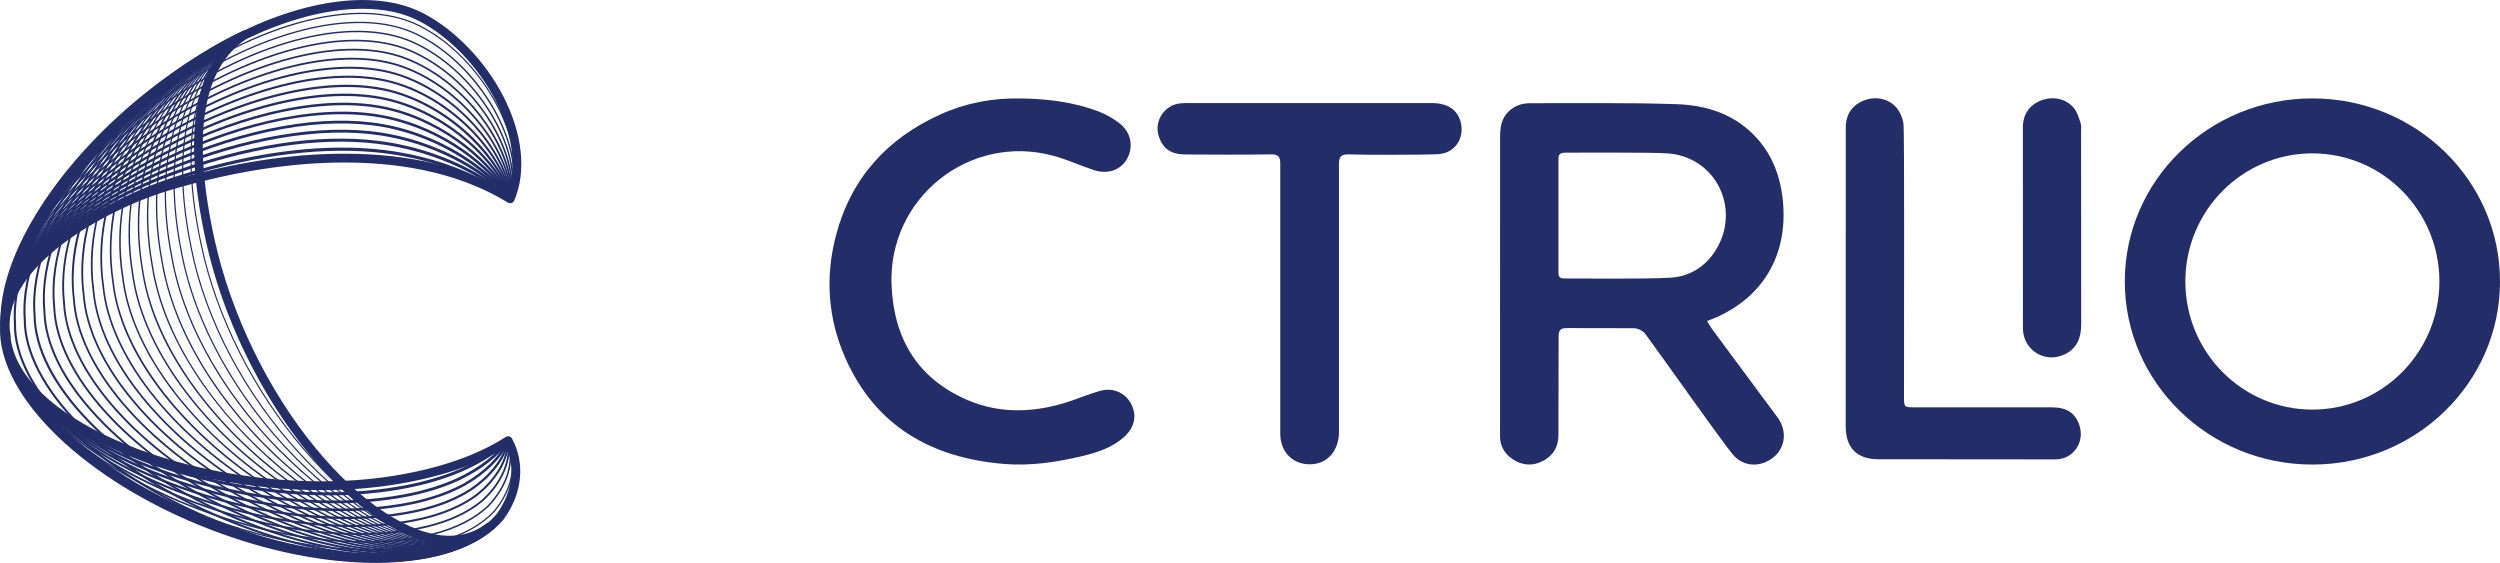 <?xml version="1.0" encoding="utf-8"?>
<!-- Generator: Adobe Illustrator 15.0.0, SVG Export Plug-In . SVG Version: 6.00 Build 0)  -->
<!DOCTYPE svg PUBLIC "-//W3C//DTD SVG 1.1//EN" "http://www.w3.org/Graphics/SVG/1.1/DTD/svg11.dtd">
<svg version="1.1" id="Layer_1" xmlns="http://www.w3.org/2000/svg" xmlns:xlink="http://www.w3.org/1999/xlink" x="0px" y="0px"
	 width="822.704px" height="185.224px" viewBox="54.173 58.487 822.704 185.224"
	 enable-background="new 54.173 58.487 822.704 185.224" xml:space="preserve">
<g>
	<path fill="#232E68" d="M389.905,90.882c8.794,0.106,17.461,1.137,25.736,4.268c2.382,0.902,4.692,2.216,6.733,3.748
		c3.946,2.961,4.928,7.653,2.784,11.688c-2.041,3.841-6.399,5.417-11.114,3.841c-4.474-1.497-8.804-3.482-13.346-4.702
		c-27.637-7.428-54.314,14.018-53.132,42.583c0.728,17.537,8.457,30.639,24.791,37.742c11.327,4.926,22.993,4.209,34.536,0.271
		c3.116-1.064,6.169-2.348,9.336-3.219c4.273-1.176,8.288,0.666,10.218,4.359c1.963,3.76,1.081,7.768-2.37,10.844
		c-3.935,3.508-8.814,5.082-13.746,6.266c-8.444,2.025-17.039,3.316-25.759,2.594c-23.871-1.979-42.345-12.434-52.263-34.979
		c-5.645-12.83-6.646-26.385-3.061-40.119c4.94-18.918,16.779-31.94,34.358-39.914C371.922,92.387,380.75,90.71,389.905,90.882
		L389.905,90.882z"/>
	<path fill="#232E68" d="M525.291,92.4c5.4,0.002,8.702,2.299,9.653,6.617c1.143,5.19-2.142,9.881-7.448,10.197
		c-4.453,0.268-24.123,0.271-29.479,0.077c-2.667-0.097-3.225,0.862-3.218,3.371l0.005,87.92
		c-0.001,6.199-3.742,10.512-9.225,10.689c-5.859,0.191-10.072-3.916-10.095-10.049l0.003-88.727
		c0.018-2.431-0.625-3.238-3.131-3.202c-9.38,0.133-18.732,0.089-28.115,0.029c-4.767-0.03-7.394-1.916-8.742-5.988
		c-1.627-4.917,1.798-10.249,6.969-10.816c0.885-0.097,1.781-0.12,2.675-0.12L525.291,92.4L525.291,92.4z"/>
	<path fill="#232E68" d="M672.284,209.615c-7.019-0.018-10.709-3.727-10.715-10.764c-0.017-16.268-0.019-81.869,0.015-98.403
		c0.009-4.463,2.211-7.519,6.262-8.997c3.842-1.402,8.16-0.432,10.673,2.778c1.042,1.331,1.729,3.119,2.037,4.798
		c0.366,1.995,0.185,61.92,0.186,89.805c0.001,3.689,0.007,3.697,3.632,3.697l45.045,0.012c4.818,0.008,7.604,1.82,8.981,5.709
		c1.97,5.555-1.782,11.334-7.663,11.418L672.284,209.615z"/>
	<path fill="#232E68" d="M547.827,103.031c-0.011-4.583,1.587-8.02,5.867-9.853c1.269-0.542,2.773-0.738,4.169-0.735
		c15.993,0.027,31.997-0.204,47.977,0.32c10.215,0.335,19.683,3.454,26.778,11.53c4.887,5.561,7.351,12.207,8.181,19.425
		c1.972,17.135-5.176,31.686-21.647,39.125c-0.883,0.396-1.8,0.717-3.237,1.283c0.658,1.053,1.105,1.885,1.661,2.637
		c7.164,9.686,14.351,19.357,21.518,29.043c3.196,4.32,2.721,9.721-1.116,13.006c-4.193,3.592-10.082,3.488-13.631-0.838
		c-4.235-5.166-23.03-31.895-28.757-39.643c-0.745-1.01-2.449-1.807-3.729-1.838l-21.979-0.039
		c-2.246-0.035-2.812,0.727-2.795,2.924l-0.063,32.348c-0.001,3.855-1.761,6.717-5.114,8.463c-3.35,1.746-6.733,1.514-9.914-0.568
		c-2.651-1.736-4.146-4.238-4.186-7.404L547.827,103.031z M569.448,108.72c-1.42-0.006-2.422,0.217-2.417,2.002
		c0.031,12.512,0.024,25.024,0.003,37.537c-0.002,1.362,0.535,1.907,1.915,1.877c2.858-0.062,26.271,0.28,35.085-0.278
		c5.896-0.373,11-3.346,14.42-8.523c8.97-13.578,0.632-31.239-15.505-32.373C597.438,108.576,575.078,108.749,569.448,108.72
		L569.448,108.72z"/>
	<path fill="#232E68" d="M739.057,165.099c0.009,4.404-1.267,7.945-5.357,9.955c-6.495,3.193-13.789-1.279-13.823-8.559
		l-0.013-66.074c0.011-4.44,2.234-7.509,6.279-8.976c3.846-1.396,8.156-0.417,10.664,2.797c1.039,1.333,1.521,3.145,2.067,4.8
		c0.271,0.815,0.145,1.771,0.145,2.663L739.057,165.099z"/>
	<path fill="#232E68" d="M815.136,90.867c-34.09,0-61.73,26.98-61.73,60.25c0,33.279,27.641,60.25,61.73,60.25
		c34.1,0,61.74-26.971,61.74-60.25C876.877,117.847,849.236,90.867,815.136,90.867z M815.136,193.277
		c-23.08,0-41.8-18.869-41.8-42.16c0-23.28,18.72-42.16,41.8-42.16c23.09,0,41.8,18.88,41.8,42.16
		C856.936,174.408,838.226,193.277,815.136,193.277z"/>
</g>
<g>
	<path fill="#232E68" d="M202.307,236.416c-3.365,0-6.961-0.678-10.734-2.036c-12.911-4.652-27.494-17.199-40.011-34.424
		c-13.283-18.278-23.256-40.316-28.085-62.054c-7.822-35.216-4.031-58.116,11.27-68.063l0.197,0.304
		c-15.161,9.857-18.899,32.628-11.113,67.681c4.818,21.69,14.77,43.681,28.024,61.919c12.476,17.167,26.996,29.667,39.84,34.295
		c9.202,3.316,17.341,2.523,23.536-2.288l0.222,0.286C211.704,234.95,207.258,236.416,202.307,236.416z"/>
	<path fill="#232E68" d="M201.83,236.556c-13.697,0-30.987-10.562-47.671-29.947c-16.574-19.256-28.936-43.808-33.918-67.358
		c-9.477-43.931,2.657-61.999,14.505-69.42l0.202,0.322c-11.745,7.357-23.765,25.303-14.334,69.018
		c4.97,23.491,17.302,47.981,33.835,67.191c22.773,26.46,46.631,36.423,60.779,25.381l0.233,0.301
		C211.564,235.083,206.947,236.556,201.83,236.556z"/>
	<path fill="#232E68" d="M201.299,236.736c-4.497,0-9.424-1.084-14.682-3.257c-10.881-4.5-22.627-13.356-33.969-25.614
		c-17.967-19.418-30.959-43.938-35.645-67.268c-9.694-46.339,6.953-64.232,17.738-70.775l0.206,0.338
		c-10.696,6.488-27.2,24.255-17.556,70.356c4.672,23.264,17.628,47.711,35.547,67.079c11.302,12.215,23,21.038,33.83,25.516
		c11.433,4.728,21.271,4.251,28.45-1.375l0.245,0.312C211.482,235.17,206.7,236.736,201.299,236.736z"/>
	<path fill="#232E68" d="M200.72,236.904c-4.446,0-9.315-0.997-14.515-2.996c-11.095-4.268-23.221-12.838-35.065-24.787
		c-19.348-19.519-32.97-44.003-37.372-67.178c-9.759-48.183,11.416-66.494,20.972-72.13l0.21,0.357
		c-9.48,5.591-30.482,23.769-20.777,71.693c4.388,23.098,17.968,47.505,37.26,66.966c11.804,11.908,23.879,20.446,34.92,24.692
		c11.684,4.492,21.664,3.873,28.86-1.792l0.256,0.324C211.37,235.284,206.388,236.904,200.72,236.904z"/>
	<path fill="#232E68" d="M200.083,237.078c-14.042,0-32.001-9.275-50.453-26.7c-20.722-19.57-34.973-44.022-39.1-67.088
		c-3.606-18.425-2.666-34.615,2.796-48.115c5.688-14.06,14.782-21.558,21.411-25.371l0.215,0.374
		c-8.074,4.645-33.665,23.64-23.998,73.032c4.111,22.981,18.316,47.347,38.972,66.854c26.05,24.602,51.065,32.901,65.282,21.661
		l0.268,0.337C211.211,235.433,205.993,237.078,200.083,237.078z"/>
	<path fill="#232E68" d="M199.42,237.272c-4.319,0-9.035-0.827-14.072-2.487c-11.566-3.811-24.439-11.816-37.227-23.151
		c-22.088-19.578-36.97-43.998-40.828-66.998c-7.471-39.587,9.278-64.617,27.442-74.839l0.22,0.391
		c-18.03,10.147-34.648,35.013-27.22,74.37c3.842,22.905,18.671,47.23,40.684,66.742c26.959,23.896,52.549,31.719,66.784,20.418
		l0.279,0.351C211.121,235.53,205.689,237.272,199.42,237.272z"/>
	<path fill="#232E68" d="M198.692,237.474c-4.238,0-8.854-0.743-13.784-2.239c-11.823-3.587-25.065-11.313-38.294-22.345
		c-10.956-9.135-20.587-19.824-27.852-30.911c-7.908-12.067-12.856-24.18-14.704-35.998c-3.232-17.795-1.362-34.67,5.408-48.798
		c5.653-11.794,14.626-21.523,25.268-27.396l0.225,0.408c-18.528,10.225-37.619,36.188-30.442,75.708
		c3.575,22.861,19.028,47.144,42.395,66.629c27.841,23.215,54.006,30.562,68.285,19.178l0.291,0.365
		C210.984,235.666,205.298,237.474,198.692,237.474z"/>
	<path fill="#232E68" d="M197.906,237.69c-4.144,0-8.646-0.663-13.446-1.999c-12.093-3.364-25.701-10.814-39.355-21.545
		c-11.571-9.094-21.703-19.783-29.301-30.914c-8.24-12.071-13.281-24.151-14.984-35.905c-3.07-17.614-0.749-34.608,6.714-49.139
		c6.273-12.214,15.932-22.303,27.196-28.41l0.23,0.424c-21.417,11.612-40.132,39.938-33.664,77.048
		c3.261,22.508,19.75,47.372,44.106,66.515c28.696,22.555,55.438,29.429,69.787,17.938l0.302,0.378
		C210.837,235.808,204.878,237.69,197.906,237.69z"/>
	<path fill="#232E68" d="M197.058,237.919c-4.034,0-8.401-0.586-13.051-1.766c-12.375-3.14-26.348-10.316-40.41-20.752
		c-25.797-19.144-42.999-44.09-46.015-66.729c-2.91-17.438-0.136-34.551,8.021-49.479c6.806-12.455,17.42-23.179,29.124-29.422
		l0.235,0.441c-22.836,12.183-43.098,41.146-36.886,78.386c3,22.518,20.127,47.337,45.818,66.403
		c29.528,21.912,56.845,28.311,71.29,16.697l0.314,0.389C210.68,235.961,204.427,237.919,197.058,237.919z"/>
	<path fill="#232E68" d="M196.14,238.15c-14.887,0-33.948-7.383-54.051-21.49c-12.796-8.981-23.935-19.668-32.21-30.906
		c-8.771-11.909-14.141-24.266-15.533-35.735c-2.748-17.264,0.476-34.496,9.328-49.82c7.438-12.877,18.755-23.97,31.051-30.435
		l0.241,0.458c-23.465,12.337-46.025,42.549-40.107,79.725c2.736,22.546,20.503,47.323,47.528,66.291
		c30.337,21.288,58.23,27.211,72.793,15.456l0.325,0.403C210.465,236.162,203.865,238.15,196.14,238.15z"/>
	<path fill="#232E68" d="M195.12,238.43c-15.052,0-34.246-7.03-54.537-20.516c-13.407-8.908-25.051-19.592-33.673-30.893
		c-9.089-11.914-14.553-24.245-15.8-35.661c-2.588-17.092,1.089-34.44,10.634-50.159c8.079-13.304,20.099-24.767,32.978-31.449
		l0.247,0.475c-25.617,13.292-48.727,45.404-43.329,81.065c2.432,22.256,21.299,47.609,49.238,66.175
		c31.125,20.684,59.594,26.131,74.295,14.216l0.337,0.415C210.265,236.351,203.304,238.43,195.12,238.43z"/>
	<path fill="#232E68" d="M194.1,238.701c-3.589,0-7.424-0.373-11.477-1.124c-13.285-2.463-28.344-8.827-43.548-18.406
		c-29.402-18.523-49.022-43.991-51.203-66.464c-3.065-21.383,4.802-39.265,11.941-50.499c8.729-13.734,21.451-25.566,34.906-32.462
		l0.252,0.491c-26.355,13.509-51.627,46.98-46.551,82.404c2.166,22.32,21.688,47.628,50.949,66.062
		c15.146,9.542,30.138,15.881,43.354,18.329c13.78,2.555,25,0.702,32.443-5.354l0.349,0.427
		C210.144,236.478,202.858,238.701,194.1,238.701z"/>
	<path fill="#232E68" d="M192.959,238.994c-3.394,0-7.002-0.309-10.801-0.932c-13.607-2.232-29.025-8.33-44.589-17.635
		c-14.62-8.741-27.276-19.409-36.604-30.851c-9.725-11.931-15.372-24.215-16.33-35.525c-2.86-21.17,5.625-39.332,13.248-50.837
		c9.386-14.169,22.812-26.37,36.833-33.477l0.257,0.508c-27.715,14.046-54.578,48.17-49.772,83.743
		c0.949,11.21,6.553,23.388,16.206,35.228c9.285,11.391,21.89,22.016,36.454,30.723c15.503,9.27,30.852,15.342,44.389,17.562
		c14.045,2.303,25.425,0.288,32.912-5.828l0.36,0.44C209.942,236.671,202.257,238.994,192.959,238.994z"/>
	<path fill="#232E68" d="M191.731,239.308c-3.172,0-6.525-0.25-10.042-0.754c-13.937-2-29.714-7.832-45.627-16.872
		c-15.221-8.645-28.387-19.301-38.073-30.819c-10.042-11.941-15.779-24.207-16.59-35.469c-2.656-20.959,6.449-39.4,14.555-51.176
		c10.054-14.606,24.182-27.176,38.76-34.49l0.263,0.525c-29.476,14.784-57.357,50.652-52.995,85.083
		c0.804,11.154,6.494,23.303,16.456,35.148c9.641,11.467,22.75,22.078,37.913,30.688c32.876,18.673,63.809,22.791,78.805,10.493
		l0.371,0.453C209.727,236.876,201.612,239.308,191.731,239.308z"/>
	<path fill="#232E68" d="M190.342,239.622c-15.763,0-35.407-5.68-55.787-16.683c-32.929-17.78-55.063-43.765-56.392-66.201
		c-2.451-20.752,7.272-39.47,15.861-51.515c10.729-15.046,25.559-27.987,40.687-35.503l0.268,0.541
		c-30.172,14.99-60.245,52.295-56.216,86.424c1.318,22.25,23.33,48.039,56.078,65.722c33.586,18.135,65.109,21.766,80.309,9.252
		l0.384,0.466C209.422,237.156,200.724,239.622,190.342,239.622z"/>
	<path fill="#232E68" d="M188.989,239.994c-2.632,0-5.381-0.147-8.238-0.445c-14.616-1.521-31.111-6.832-47.703-15.354
		c-16.417-8.433-30.6-19.064-41.015-30.744c-10.676-11.973-16.591-24.202-17.107-35.369c-1.751-16.025,4.345-34.448,17.167-51.852
		c11.245-15.264,27.175-28.915,42.614-36.517l0.274,0.557c-15.354,7.56-31.2,21.141-42.388,36.328
		c-12.73,17.28-18.785,35.546-17.049,51.436c0.51,11.042,6.372,23.138,16.952,35.004c10.365,11.624,24.486,22.206,40.836,30.605
		c16.524,8.487,32.944,13.773,47.483,15.288c14.829,1.544,26.699-0.972,34.328-7.277l0.396,0.478
		C209.257,237.325,200.177,239.994,188.989,239.994z"/>
	<path fill="#232E68" d="M187.463,240.371c-2.31,0-4.705-0.105-7.183-0.318c-14.964-1.279-31.817-6.328-48.739-14.602
		c-35.063-17.145-59.116-43.678-59.853-66.026c-1.589-15.865,4.972-34.407,18.476-52.19C102.09,91.53,118.74,77.5,134.705,69.704
		l0.281,0.574c-15.88,7.753-32.446,21.713-44.313,37.342c-13.406,17.653-19.922,36.037-18.348,51.763
		c0.731,22.14,24.641,48.452,59.497,65.493c16.852,8.239,33.627,13.268,48.513,14.54c15.085,1.289,27.121-1.397,34.802-7.77
		l0.408,0.491C209.001,237.567,199.381,240.371,187.463,240.371z"/>
	<path fill="#232E68" d="M185.824,240.768c-1.947,0-3.951-0.068-6.013-0.208c-15.316-1.032-32.528-5.822-49.775-13.854
		c-17.601-8.195-32.803-18.794-43.964-30.647c-11.311-12.014-17.404-24.217-17.62-35.291c-1.427-15.705,5.598-34.369,19.782-52.528
		c12.613-16.148,29.984-30.557,46.468-38.544l0.286,0.589c-33.568,16.266-68.88,57.411-65.882,90.446
		c0.215,10.932,6.247,22.984,17.443,34.877c11.104,11.794,26.237,22.342,43.763,30.503c35.083,16.337,69.169,18.559,84.819,5.529
		l0.419,0.504C208.729,237.824,198.529,240.768,185.824,240.768z"/>
	<path fill="#232E68" d="M183.98,241.192c-16.202,0-35.676-4.457-55.449-13.23c-17.928-7.954-34.064-18.819-45.438-30.593
		c-11.63-12.037-17.812-24.23-17.876-35.258c-1.264-15.548,6.224-34.331,21.089-52.865c13.308-16.594,31.399-31.382,48.395-39.558
		l0.292,0.606c-16.909,8.134-34.914,22.852-48.162,39.372c-14.756,18.399-22.193,37.014-20.942,52.414
		c0.131,22.061,26.002,48.888,62.916,65.266c35.731,15.854,70.422,17.577,86.323,4.288l0.432,0.516
		C208.313,238.205,197.242,241.192,183.98,241.192z"/>
	<path fill="#232E68" d="M182.178,241.642c-1.085,0-2.187-0.019-3.305-0.056c-16.033-0.526-33.962-4.805-51.85-12.369
		c-18.503-7.826-35.164-18.669-46.913-30.531c-11.777-11.894-18.217-24.406-18.131-35.232c-1.1-15.391,6.854-34.295,22.396-53.202
		c14.011-17.044,32.823-32.211,50.321-40.572l0.298,0.623c-17.413,8.318-36.136,23.417-50.085,40.387
		c-15.43,18.77-23.328,37.5-22.24,52.741c-0.083,10.67,6.285,23.007,17.932,34.769c11.688,11.801,28.27,22.591,46.691,30.382
		c17.811,7.532,35.655,11.79,51.604,12.314c15.851,0.521,28.374-2.684,36.224-9.267l0.444,0.527
		C208.138,238.384,196.64,241.642,182.178,241.642z"/>
	<path fill="#232E68" d="M180.156,242.119c-0.58,0-1.162-0.005-1.75-0.015c-16.395-0.27-34.683-4.292-52.887-11.632
		c-19.075-7.692-36.26-18.512-48.389-30.467c-12.095-11.922-18.624-24.426-18.387-35.211c-0.935-15.234,7.482-34.258,23.702-53.538
		c14.721-17.496,34.253-33.042,52.249-41.585l0.303,0.639c-17.909,8.502-37.352,23.979-52.01,41.401
		c-16.103,19.141-24.462,37.988-23.537,53.068c-0.484,22.004,27.413,49.343,66.333,65.036c18.124,7.308,36.324,11.312,52.634,11.58
		c15.865,0.254,28.9-3.21,36.698-9.775l0.456,0.543C207.818,238.689,195.597,242.119,180.156,242.119z"/>
	<path fill="#232E68" d="M178.053,242.598c-16.272,0-35.206-3.628-54.041-10.87c-19.645-7.555-37.354-18.35-49.863-30.399
		c-12.412-11.953-19.033-24.452-18.642-35.192c-0.77-15.079,8.112-34.223,25.008-53.874c15.436-17.95,35.688-33.876,54.176-42.599
		L135,70.319c-18.399,8.682-38.563,24.539-53.936,42.417C64.29,132.245,55.47,151.208,56.23,166.131
		c-0.383,10.563,6.159,22.868,18.421,34.677c12.442,11.983,30.064,22.724,49.621,30.244c37.024,14.238,74.378,14.47,90.836,0.563
		l0.467,0.555C207.342,239.125,193.971,242.598,178.053,242.598z"/>
	<path fill="#232E68" d="M178.219,242.294c-16.57,0-35.571-3.818-53.932-10.875c-37.204-14.3-65.234-39.328-68.164-60.866
		l0.359-0.048c2.913,21.413,30.85,46.322,67.934,60.576c19.58,7.525,39.884,11.358,57.173,10.797
		c17.066-0.555,30.212-5.33,37.017-13.448c5.754-7.913,6.737-17.207,2.622-24.851l0.319-0.172c4.183,7.77,3.19,17.207-2.656,25.245
		c-6.879,8.207-20.12,13.028-37.291,13.587C180.487,242.277,179.358,242.294,178.219,242.294z"/>
	<path fill="#232E68" d="M176.286,239.686c-16.173,0.001-34.619-3.49-52.67-10.206c-18.285-6.768-34.441-16.034-46.722-26.8
		c-12.185-10.682-19.381-21.788-20.811-32.12l0.438-0.062c1.394,10.079,8.732,21.39,20.664,31.848
		c12.24,10.729,28.348,19.968,46.584,26.718c27.116,10.089,55.112,12.882,74.89,7.471c7.784-2.159,13.832-5.495,17.972-9.914
		c5.974-7.18,7.679-15.797,4.554-23.041l0.406-0.176c3.193,7.399,1.462,16.188-4.628,23.51c-4.206,4.488-10.323,7.865-18.186,10.048
		C192.096,238.789,184.482,239.686,176.286,239.686z"/>
	<path fill="#232E68" d="M174.386,237.095c-15.914,0-33.924-3.266-51.44-9.555c-18.074-6.424-34.038-15.274-46.163-25.599
		c-12.133-10.33-19.305-21.181-20.738-31.376l0.518-0.072c1.415,10.066,8.525,20.804,20.56,31.05
		c12.078,10.283,27.985,19.103,46,25.504c26.418,9.483,53.946,12.072,73.641,6.924c7.554-1.975,13.575-5.057,17.898-9.16
		c6.167-6.46,8.592-14.405,6.478-21.241l0.5-0.153c2.17,7.019-0.301,15.156-6.609,21.765c-4.396,4.175-10.495,7.299-18.135,9.297
		C190.179,236.233,182.559,237.095,174.386,237.095z"/>
	<path fill="#232E68" d="M172.325,234.53c-15.514,0-32.832-3.031-50.047-8.929c-36.733-12.582-63.368-34.697-66.273-55.028
		l0.598-0.086c2.875,20.112,29.347,42.031,65.872,54.543c26.155,8.96,52.542,11.284,72.391,6.377
		c7.346-1.816,13.344-4.646,17.829-8.411c6.331-5.756,9.475-13.031,8.397-19.453l0.597-0.101c1.11,6.627-2.104,14.105-8.597,20.01
		c-4.565,3.833-10.645,6.704-18.081,8.541C188.134,233.693,180.477,234.53,172.325,234.53z"/>
	<path fill="#232E68" d="M170.414,231.916c-15.259,0-32.145-2.802-48.804-8.252c-17.672-5.782-33.245-13.814-45.036-23.231
		c-12.042-9.616-19.169-19.938-20.609-29.854l0.677-0.099c2.848,19.598,29.042,40.71,65.181,52.532
		c25.415,8.316,51.348,10.441,71.147,5.83c7.139-1.661,13.114-4.239,17.762-7.661c6.469-5.072,10.329-11.687,10.315-17.687
		l0.684-0.001c0.014,6.208-3.943,13.024-10.585,18.231c-4.73,3.483-10.791,6.101-18.021,7.784
		C186.204,231.121,178.539,231.916,170.414,231.916z"/>
	<path fill="#232E68" d="M168.473,229.298c-14.996,0-31.437-2.569-47.529-7.573c-17.467-5.431-32.847-13.05-44.478-22.03
		c-11.993-9.26-19.096-19.325-20.542-29.109l0.756-0.112c1.416,9.584,8.419,19.479,20.252,28.616
		c11.56,8.926,26.856,16.5,44.237,21.904c24.668,7.672,50.147,9.598,69.905,5.283c6.938-1.516,12.893-3.843,17.7-6.917
		c6.68-4.479,11.143-10.29,12.238-15.939l0.751,0.145c-1.134,5.849-5.715,11.837-12.57,16.435
		c-4.891,3.128-10.929,5.489-17.956,7.024C184.263,228.547,176.577,229.298,168.473,229.298z"/>
	<path fill="#232E68" d="M166.49,226.684c-14.722,0-30.703-2.339-46.211-6.896c-17.26-5.072-32.448-12.273-43.92-20.826
		c-11.943-8.902-19.023-18.712-20.474-28.37l0.835-0.124c1.417,9.431,8.382,19.05,20.143,27.816
		c11.394,8.492,26.489,15.647,43.653,20.692c23.911,7.025,48.938,8.753,68.666,4.736c6.743-1.373,12.679-3.45,17.643-6.174
		c6.777-3.843,11.946-9.024,14.175-14.212l0.776,0.333c-2.3,5.354-7.6,10.682-14.54,14.618c-5.043,2.767-11.059,4.873-17.885,6.263
		C182.305,225.974,174.588,226.684,166.49,226.684z"/>
	<path fill="#232E68" d="M164.23,224.116c-14.299,0-29.553-2.112-44.614-6.267c-35.866-9.89-60.897-28.437-63.771-47.249
		l0.915-0.141c2.819,18.453,27.587,36.703,63.101,46.497c23.483,6.476,47.429,7.963,67.429,4.189
		c6.563-1.238,12.481-3.064,17.59-5.43c6.981-3.298,12.711-7.735,16.132-12.493l0.752,0.54c-3.512,4.884-9.369,9.426-16.492,12.792
		c-5.181,2.399-11.172,4.25-17.81,5.502C180.168,223.433,172.351,224.116,164.23,224.116z"/>
	<path fill="#232E68" d="M162.059,221.503c-14.002,0-28.736-1.883-43.105-5.592c-16.831-4.293-31.636-10.65-42.815-18.384
		c-11.838-8.189-18.87-17.498-20.333-26.922l0.995-0.153c2.807,18.068,27.302,35.53,62.404,44.485
		c22.607,5.833,46.115,7.126,66.196,3.643c6.405-1.111,12.307-2.688,17.542-4.687c7.238-2.791,13.5-6.516,18.105-10.771l0.682,0.74
		c-4.698,4.341-11.07,8.134-18.427,10.97c-5.297,2.022-11.261,3.617-17.729,4.74C178.129,220.864,170.218,221.503,162.059,221.503z"
		/>
	<path fill="#232E68" d="M160.026,218.862c-19.596,0-40.249-3.365-58.453-9.754c-26.729-9.382-43.425-23.412-45.807-38.493
		l1.073-0.169c1.185,7.501,5.989,14.704,14.279,21.41c7.729,6.253,18.384,11.863,30.814,16.227
		c25.615,8.991,56.112,11.957,81.579,7.934c15.328-2.421,27.973-6.787,37.583-12.98l0.588,0.915
		c-9.738,6.272-22.523,10.694-38.002,13.14C176.15,218.279,168.177,218.862,160.026,218.862z"/>
	<path fill="#232E68" d="M56.439,169.635c-0.085,0-0.162-0.062-0.178-0.149c-3.85-21.391,15.102-53.84,46.087-78.91
		c33.288-26.932,69.79-37.599,90.831-26.541c10.457,5.496,19.832,15.539,25.722,27.555c5.916,12.069,7.189,23.875,3.494,32.391
		c-0.039,0.092-0.146,0.134-0.238,0.094c-0.091-0.04-0.133-0.146-0.094-0.238c3.653-8.418,2.382-20.114-3.486-32.087
		c-5.857-11.949-15.175-21.934-25.565-27.394c-20.915-10.991-57.257-0.341-90.435,26.501c-30.887,24.99-49.786,57.296-45.958,78.565
		c0.018,0.099-0.048,0.192-0.146,0.21C56.461,169.634,56.45,169.635,56.439,169.635z"/>
	<path fill="#232E68" d="M56.439,169.657c-0.096,0-0.182-0.067-0.199-0.166c-1.872-10.331,1.624-23.23,10.109-37.303
		c8.481-14.064,21.091-27.875,36.462-39.939c16.217-12.783,33.34-21.933,49.519-26.459c15.925-4.457,29.713-4.123,39.871,0.966
		c10.283,5.15,19.643,14.687,25.679,26.163c6.021,11.448,7.675,22.77,4.537,31.063c-0.04,0.105-0.157,0.158-0.261,0.118
		c-0.104-0.039-0.157-0.156-0.118-0.26c3.097-8.185,1.45-19.386-4.517-30.731c-5.998-11.403-15.292-20.876-25.502-25.99
		c-20.725-10.381-56.475-0.154-88.958,25.45c-31.109,24.413-50.199,56.016-46.424,76.851c0.021,0.11-0.053,0.216-0.163,0.236
		C56.463,169.657,56.451,169.657,56.439,169.657z"/>
	<path fill="#232E68" d="M56.439,169.679c-0.106,0-0.201-0.075-0.22-0.183c-1.871-10.26,1.76-23.013,10.502-36.88
		c8.456-13.415,21.438-27.158,36.555-38.694c15.97-12.189,32.769-20.922,48.58-25.259c15.633-4.288,29.247-4.007,39.368,0.811
		c10.109,4.812,19.453,13.841,25.634,24.772c6.121,10.825,8.157,21.662,5.583,29.733c-0.038,0.118-0.164,0.182-0.281,0.145
		c-0.117-0.038-0.183-0.163-0.145-0.281c5.377-16.867-10.26-44.101-30.984-53.964c-10.023-4.771-23.529-5.041-39.056-0.783
		c-15.757,4.321-32.503,13.028-48.427,25.182c-15.076,11.506-28.02,25.207-36.448,38.577c-8.681,13.771-12.292,26.414-10.44,36.561
		c0.022,0.121-0.059,0.238-0.18,0.261C56.466,169.678,56.453,169.679,56.439,169.679z"/>
	<path fill="#232E68" d="M56.439,169.703c-0.115,0-0.219-0.084-0.241-0.201c-1.874-10.201,1.89-22.813,10.883-36.471
		c8.551-12.987,21.569-26.282,36.66-37.436c31.854-23.544,65.809-32.729,86.503-23.401c9.934,4.478,19.261,13,25.588,23.381
		c6.216,10.2,8.634,20.549,6.632,28.398c-0.033,0.131-0.166,0.211-0.297,0.177c-0.132-0.033-0.211-0.167-0.177-0.298
		c1.969-7.721-0.428-17.935-6.576-28.021c-6.278-10.299-15.525-18.751-25.371-23.19c-20.537-9.256-54.298-0.091-86.011,23.349
		c-15.044,11.12-28.022,24.37-36.542,37.311c-8.922,13.55-12.66,26.037-10.81,36.112c0.024,0.134-0.064,0.261-0.197,0.286
		C56.469,169.7,56.454,169.703,56.439,169.703z"/>
	<path fill="#232E68" d="M56.439,169.724c-0.126,0-0.238-0.09-0.262-0.218c-1.876-10.151,2.019-22.623,11.264-36.064
		c8.644-12.567,21.701-25.415,36.767-36.175c15.424-11.018,31.563-18.93,46.673-22.881c15.047-3.935,28.32-3.753,38.384,0.526
		c9.759,4.15,19.068,12.166,25.54,21.992c6.305,9.572,9.106,19.435,7.685,27.059c-0.026,0.145-0.167,0.239-0.311,0.213
		c-0.145-0.027-0.24-0.166-0.213-0.311c1.375-7.38-1.469-17.35-7.606-26.667c-6.416-9.742-15.639-17.685-25.304-21.795
		c-9.955-4.232-23.109-4.405-38.041-0.5c-15.047,3.936-31.126,11.819-46.499,22.799c-15.016,10.726-28.028,23.526-36.636,36.045
		c-9.164,13.323-13.028,25.656-11.179,35.665c0.026,0.145-0.068,0.283-0.213,0.311C56.471,169.722,56.455,169.724,56.439,169.724z"
		/>
	<path fill="#232E68" d="M56.439,169.746c-0.136,0-0.256-0.096-0.282-0.234c-1.88-10.108,2.146-22.438,11.644-35.658
		c8.734-12.156,21.83-24.557,36.874-34.915c15.149-10.432,30.957-17.932,45.716-21.691c14.754-3.758,27.857-3.625,37.894,0.383
		c9.724,3.884,18.777,11.201,25.49,20.602c6.385,8.943,9.571,18.315,8.74,25.715c-0.018,0.158-0.162,0.273-0.318,0.254
		c-0.158-0.018-0.272-0.161-0.254-0.318c1.6-14.247-12.847-37.321-33.872-45.717c-9.922-3.963-22.903-4.087-37.539-0.36
		C135.839,81.548,120.094,89.019,105,99.413c-27.046,18.623-52.463,47.488-48.278,69.993c0.029,0.156-0.074,0.307-0.23,0.336
		C56.474,169.745,56.457,169.746,56.439,169.746z"/>
	<path fill="#232E68" d="M56.439,169.769c-0.146,0-0.275-0.104-0.304-0.252c-4.194-22.414,21.591-50.759,49.006-68.909
		c30.343-20.086,61.826-27.85,82.161-20.261c20.721,7.734,35.692,29.385,35.235,43.578c-0.006,0.17-0.155,0.305-0.319,0.298
		c-0.17-0.005-0.304-0.148-0.299-0.319c0.451-13.982-14.35-35.333-34.833-42.978c-20.153-7.523-51.422,0.217-81.604,20.197
		c-27.244,18.037-52.881,46.143-48.739,68.279c0.032,0.168-0.079,0.329-0.248,0.36C56.477,169.767,56.458,169.769,56.439,169.769z"
		/>
	<path fill="#232E68" d="M56.439,169.791c-0.156,0-0.294-0.111-0.324-0.269c-4.165-22.115,21.858-49.708,49.496-67.243
		c14.592-9.258,29.735-15.935,43.791-19.308c14.167-3.4,26.933-3.367,36.918,0.095c20.429,7.083,35.495,27.204,36.239,40.832
		c0.009,0.183-0.129,0.338-0.312,0.348c-0.178,0.013-0.339-0.129-0.348-0.312c-0.733-13.418-15.614-33.246-35.796-40.244
		c-9.865-3.421-22.503-3.447-36.547-0.077c-13.987,3.357-29.061,10.005-43.591,19.224c-27.45,17.416-53.308,44.751-49.201,66.562
		c0.033,0.178-0.084,0.352-0.264,0.385C56.48,169.79,56.46,169.791,56.439,169.791z"/>
	<path fill="#232E68" d="M56.439,169.814c-0.165,0-0.313-0.118-0.345-0.286c-4.143-21.866,22.12-48.691,49.986-65.579
		c29.431-17.834,59.059-24.626,79.254-18.166c19.824,6.341,35.261,24.811,37.241,38.082c0.029,0.191-0.104,0.37-0.296,0.399
		c-0.192,0.03-0.371-0.104-0.399-0.296c-1.949-13.062-17.186-31.254-36.76-37.516c-20.004-6.398-49.417,0.367-78.676,18.098
		c-27.658,16.76-53.74,43.311-49.66,64.845c0.036,0.19-0.089,0.375-0.28,0.41C56.483,169.811,56.461,169.814,56.439,169.814z"/>
	<path fill="#232E68" d="M56.439,169.835c-0.175,0-0.332-0.125-0.366-0.303c-4.13-21.67,22.376-47.715,50.478-63.914
		c28.737-16.565,57.821-22.966,77.798-17.118c9.039,2.646,18.013,7.99,25.27,15.051c6.614,6.435,11.341,13.825,12.971,20.276
		c0.05,0.2-0.07,0.403-0.271,0.453c-0.198,0.052-0.402-0.07-0.453-0.27c-3.115-12.335-18.425-29.144-37.728-34.793
		c-19.786-5.79-48.652,0.583-77.216,17.049c-27.873,16.067-54.181,41.818-50.118,63.129c0.039,0.201-0.094,0.396-0.296,0.436
		C56.486,169.834,56.463,169.835,56.439,169.835z"/>
	<path fill="#232E68" d="M56.439,169.858c-0.185,0-0.351-0.132-0.387-0.32c-4.129-21.529,22.625-46.779,50.971-62.25
		c28.453-15.53,56.276-21.387,76.339-16.07c19.649,5.208,34.881,20.666,39.236,32.566c0.075,0.204-0.03,0.431-0.234,0.506
		c-0.205,0.075-0.431-0.03-0.506-0.234c-4.286-11.712-19.307-26.935-38.698-32.075c-19.869-5.267-47.481,0.564-75.759,16
		c-28.095,15.334-54.629,40.27-50.575,61.41c0.042,0.213-0.099,0.42-0.312,0.461C56.489,169.856,56.464,169.858,56.439,169.858z"/>
	<path fill="#232E68" d="M56.439,169.88c-0.195,0-0.369-0.138-0.408-0.337c-4.138-21.452,22.867-45.887,51.466-60.588
		c27.73-14.253,55.022-19.728,74.876-15.021c19.015,4.509,34.63,18.405,40.227,29.802c0.101,0.206,0.016,0.456-0.189,0.557
		c-0.206,0.102-0.455,0.016-0.556-0.19c-5.512-11.222-20.908-24.911-39.674-29.36c-19.665-4.663-46.749,0.788-74.305,14.952
		c-14.782,7.598-28.038,17.238-37.327,27.145c-10.841,11.562-15.579,22.816-13.703,32.547c0.044,0.225-0.104,0.443-0.33,0.486
		C56.492,169.878,56.465,169.88,56.439,169.88z"/>
	<path fill="#232E68" d="M56.439,169.902c-0.205,0-0.388-0.145-0.429-0.353c-1.941-10.008,3-21.379,14.289-32.886
		c9.353-9.532,23.085-19.024,37.674-26.041c13.321-6.407,26.416-10.894,38.921-13.336c12.867-2.512,24.471-2.725,34.49-0.635
		c19.238,4.014,34.561,16.472,41.213,27.037c0.129,0.204,0.068,0.474-0.136,0.602c-0.204,0.128-0.474,0.067-0.603-0.137
		c-6.553-10.407-21.666-22.684-40.652-26.646c-19.763-4.125-45.637,0.812-72.854,13.902c-14.502,6.975-28.144,16.403-37.429,25.866
		c-11.079,11.291-15.939,22.394-14.054,32.106c0.046,0.237-0.109,0.467-0.346,0.513C56.495,169.9,56.467,169.902,56.439,169.902z"/>
	<path fill="#232E68" d="M56.439,169.924c-0.215,0-0.406-0.151-0.45-0.37c-4.173-21.383,24.269-44.673,52.462-57.265
		c26.62-11.889,52.169-16.477,71.942-12.921c8.617,1.55,17.265,4.84,25.008,9.516c6.881,4.155,12.986,9.395,17.188,14.754
		c0.156,0.199,0.122,0.487-0.078,0.644c-0.2,0.156-0.487,0.122-0.643-0.078c-6.925-8.832-21.985-20.399-41.638-23.933
		c-19.594-3.525-44.952,1.041-71.406,12.855c-27.872,12.448-56.013,35.36-51.935,56.253c0.048,0.247-0.114,0.488-0.362,0.536
		C56.497,169.922,56.468,169.924,56.439,169.924z"/>
	<path fill="#232E68" d="M56.439,169.948c-0.225,0-0.426-0.159-0.47-0.388c-1.97-10.037,3.23-21.146,15.04-32.123
		c9.679-8.998,23.501-17.556,37.921-23.481c25.825-10.609,50.852-14.824,70.469-11.87c16.528,2.489,32.668,10.528,43.175,21.505
		c0.184,0.191,0.176,0.495-0.015,0.678c-0.191,0.183-0.495,0.177-0.678-0.015c-10.365-10.829-26.299-18.762-42.625-21.221
		c-19.448-2.929-44.294,1.266-69.961,11.809c-14.318,5.882-28.036,14.374-37.634,23.296c-8.057,7.49-17.156,18.988-14.752,31.237
		c0.051,0.26-0.118,0.513-0.378,0.562C56.5,169.944,56.469,169.948,56.439,169.948z"/>
	<path fill="#232E68" d="M56.439,169.969c-0.234,0-0.443-0.165-0.491-0.404c-1.987-10.061,3.344-21.04,15.414-31.749
		c9.875-8.76,23.744-16.85,38.05-22.193c25.35-9.47,49.207-13.211,68.992-10.82c16.649,2.012,32.742,8.843,44.152,18.743
		c0.208,0.181,0.231,0.498,0.05,0.707c-0.182,0.209-0.498,0.231-0.707,0.05c-11.263-9.772-27.16-16.517-43.616-18.505
		c-19.627-2.372-43.321,1.35-68.521,10.764c-14.196,5.302-27.95,13.323-37.735,22.004c-8.221,7.293-17.515,18.559-15.098,30.806
		c0.054,0.271-0.123,0.535-0.395,0.588C56.504,169.966,56.471,169.969,56.439,169.969z"/>
	<path fill="#232E68" d="M56.439,169.992c-0.244,0-0.462-0.172-0.512-0.421c-2.003-10.093,3.457-20.943,15.791-31.38
		c9.945-8.417,24.217-16.23,38.18-20.903c24.438-8.177,47.784-11.555,67.511-9.767c17.056,1.545,33.082,7.222,45.127,15.982
		c0.232,0.17,0.284,0.497,0.115,0.729c-0.168,0.233-0.496,0.285-0.729,0.115c-11.895-8.652-27.736-14.259-44.607-15.787
		c-19.586-1.775-42.783,1.585-67.086,9.718c-13.843,4.632-27.988,12.374-37.836,20.708c-8.387,7.098-17.873,18.13-15.441,30.381
		c0.056,0.283-0.127,0.558-0.41,0.613C56.508,169.989,56.472,169.992,56.439,169.992z"/>
	<path fill="#232E68" d="M56.439,170.013c-0.254,0-0.481-0.178-0.533-0.436c-2.554-12.796,7.382-23.932,16.167-31.02
		c10.185-8.217,24.506-15.545,38.311-19.604c21.905-6.439,42.586-9.438,61.471-8.914c20.001,0.556,37.044,5.072,50.658,13.423
		c0.255,0.157,0.336,0.492,0.179,0.748c-0.157,0.255-0.492,0.335-0.748,0.179c-26.364-16.174-65.875-17.733-111.253-4.393
		c-13.675,4.02-27.856,11.274-37.935,19.407c-8.551,6.9-18.231,17.697-15.783,29.96c0.059,0.294-0.132,0.58-0.427,0.64
		C56.51,170.011,56.474,170.013,56.439,170.013z"/>
	<path fill="#232E68" d="M56.268,170.912c-0.677,0-1.282-0.478-1.419-1.166c-0.172-0.859-0.292-1.736-0.358-2.604
		c-2.113-21.98,16.728-53.14,46.89-77.544c24.438-19.771,50.744-31.11,72.174-31.11c7.702,0,14.446,1.493,20.044,4.434
		c10.485,5.512,20.303,15.744,26.259,27.372c6.321,12.339,7.607,24.805,3.53,34.202c-0.167,0.386-0.493,0.679-0.894,0.805
		c-0.398,0.127-0.835,0.073-1.193-0.146c-14.264-8.75-32.362-13.187-53.793-13.187c-17.577,0-36.665,2.992-56.731,8.891
		c-23.101,6.791-54.933,25.561-53.399,46.036c0.076,0.785,0.183,1.562,0.318,2.312c0.141,0.783-0.375,1.532-1.156,1.681
		C56.449,170.903,56.358,170.912,56.268,170.912z M173.554,61.386c-20.779,0-46.421,11.104-70.351,30.466
		c-14.648,11.852-26.765,25.401-35.037,39.183c-4.061,6.766-7.048,13.411-8.864,19.618c3.046-4.673,7.497-9.311,13.286-13.799
		c10.134-7.857,24.104-14.877,37.371-18.777c20.333-5.978,39.695-9.008,57.549-9.008c21.243,0,39.341,4.281,53.827,12.729
		c2.961-8.411,1.519-19.296-4.058-30.183c-5.694-11.116-15.05-20.884-25.027-26.127C187.072,62.765,180.781,61.386,173.554,61.386z"
		/>
	<path fill="#232E68" d="M178.184,243.563c-16.901,0-35.696-3.79-54.352-10.96c-18.643-7.164-35.128-16.93-47.675-28.24
		c-12.284-11.074-19.845-23.02-21.29-33.637c-0.107-0.788,0.439-1.515,1.225-1.629c0.786-0.117,1.519,0.422,1.643,1.207
		c1.942,12.296,14.201,24.012,34.521,32.989c19.541,8.635,44.233,13.586,67.747,13.586c8.121,0,15.983-0.591,23.368-1.757
		c15.204-2.402,27.73-6.725,37.234-12.847c0.341-0.219,0.756-0.286,1.147-0.186c0.391,0.101,0.722,0.36,0.914,0.716
		c4.42,8.21,3.394,18.15-2.747,26.594c-0.019,0.026-0.04,0.053-0.061,0.078C212.242,238.56,197.443,243.563,178.184,243.563z
		 M68.56,192.332c11.787,14.386,32.069,28.248,56.312,37.566c18.327,7.044,36.762,10.767,53.312,10.767
		c18.358,0,32.354-4.62,39.419-13.011c5.095-7.032,6.243-15.169,3.191-22.079c-9.659,5.887-22.087,10.058-36.973,12.409
		c-7.535,1.19-15.548,1.793-23.821,1.793c-23.902,0-49.021-5.041-68.918-13.832C81.97,201.917,74.4,197.319,68.56,192.332z"/>
	<path fill="#232E68" d="M177.757,243.711c-16.904,0-35.703-3.794-54.366-10.969c-40.913-15.732-70.009-43.746-69.202-66.618
		c-0.01-15.51,9.174-34.885,25.867-54.558c15.448-18.206,35.612-34.238,53.939-42.886c0.689-0.325,1.513-0.061,1.884,0.605
		c0.371,0.666,0.163,1.505-0.476,1.92c-14.67,9.538-18.226,31.859-10.567,66.343c5.417,24.389,17.507,49.316,33.171,68.385
		c14.843,18.073,31.329,28.862,44.099,28.865c0,0,0.002,0,0.003,0c4.578,0,8.653-1.364,12.112-4.052
		c0.623-0.483,1.519-0.38,2.016,0.232c0.497,0.612,0.411,1.511-0.191,2.019C207.87,239.907,194.272,243.711,177.757,243.711z
		 M125.981,76.208c-15.292,8.969-31.093,22.358-43.715,37.234c-16.022,18.882-25.199,38.093-25.18,52.705c0,0.018,0,0.036,0,0.055
		c-0.371,10.219,6.052,22.23,18.088,33.822c12.34,11.885,29.833,22.543,49.257,30.014c18.334,7.05,36.774,10.775,53.326,10.774
		c8.735,0,16.588-1.083,23.158-3.143c-13.603-0.603-29.975-11.423-45.147-29.895c-15.942-19.41-28.248-44.778-33.76-69.597
		C115.599,109.322,116.943,88.551,125.981,76.208z"/>
</g>
</svg>

